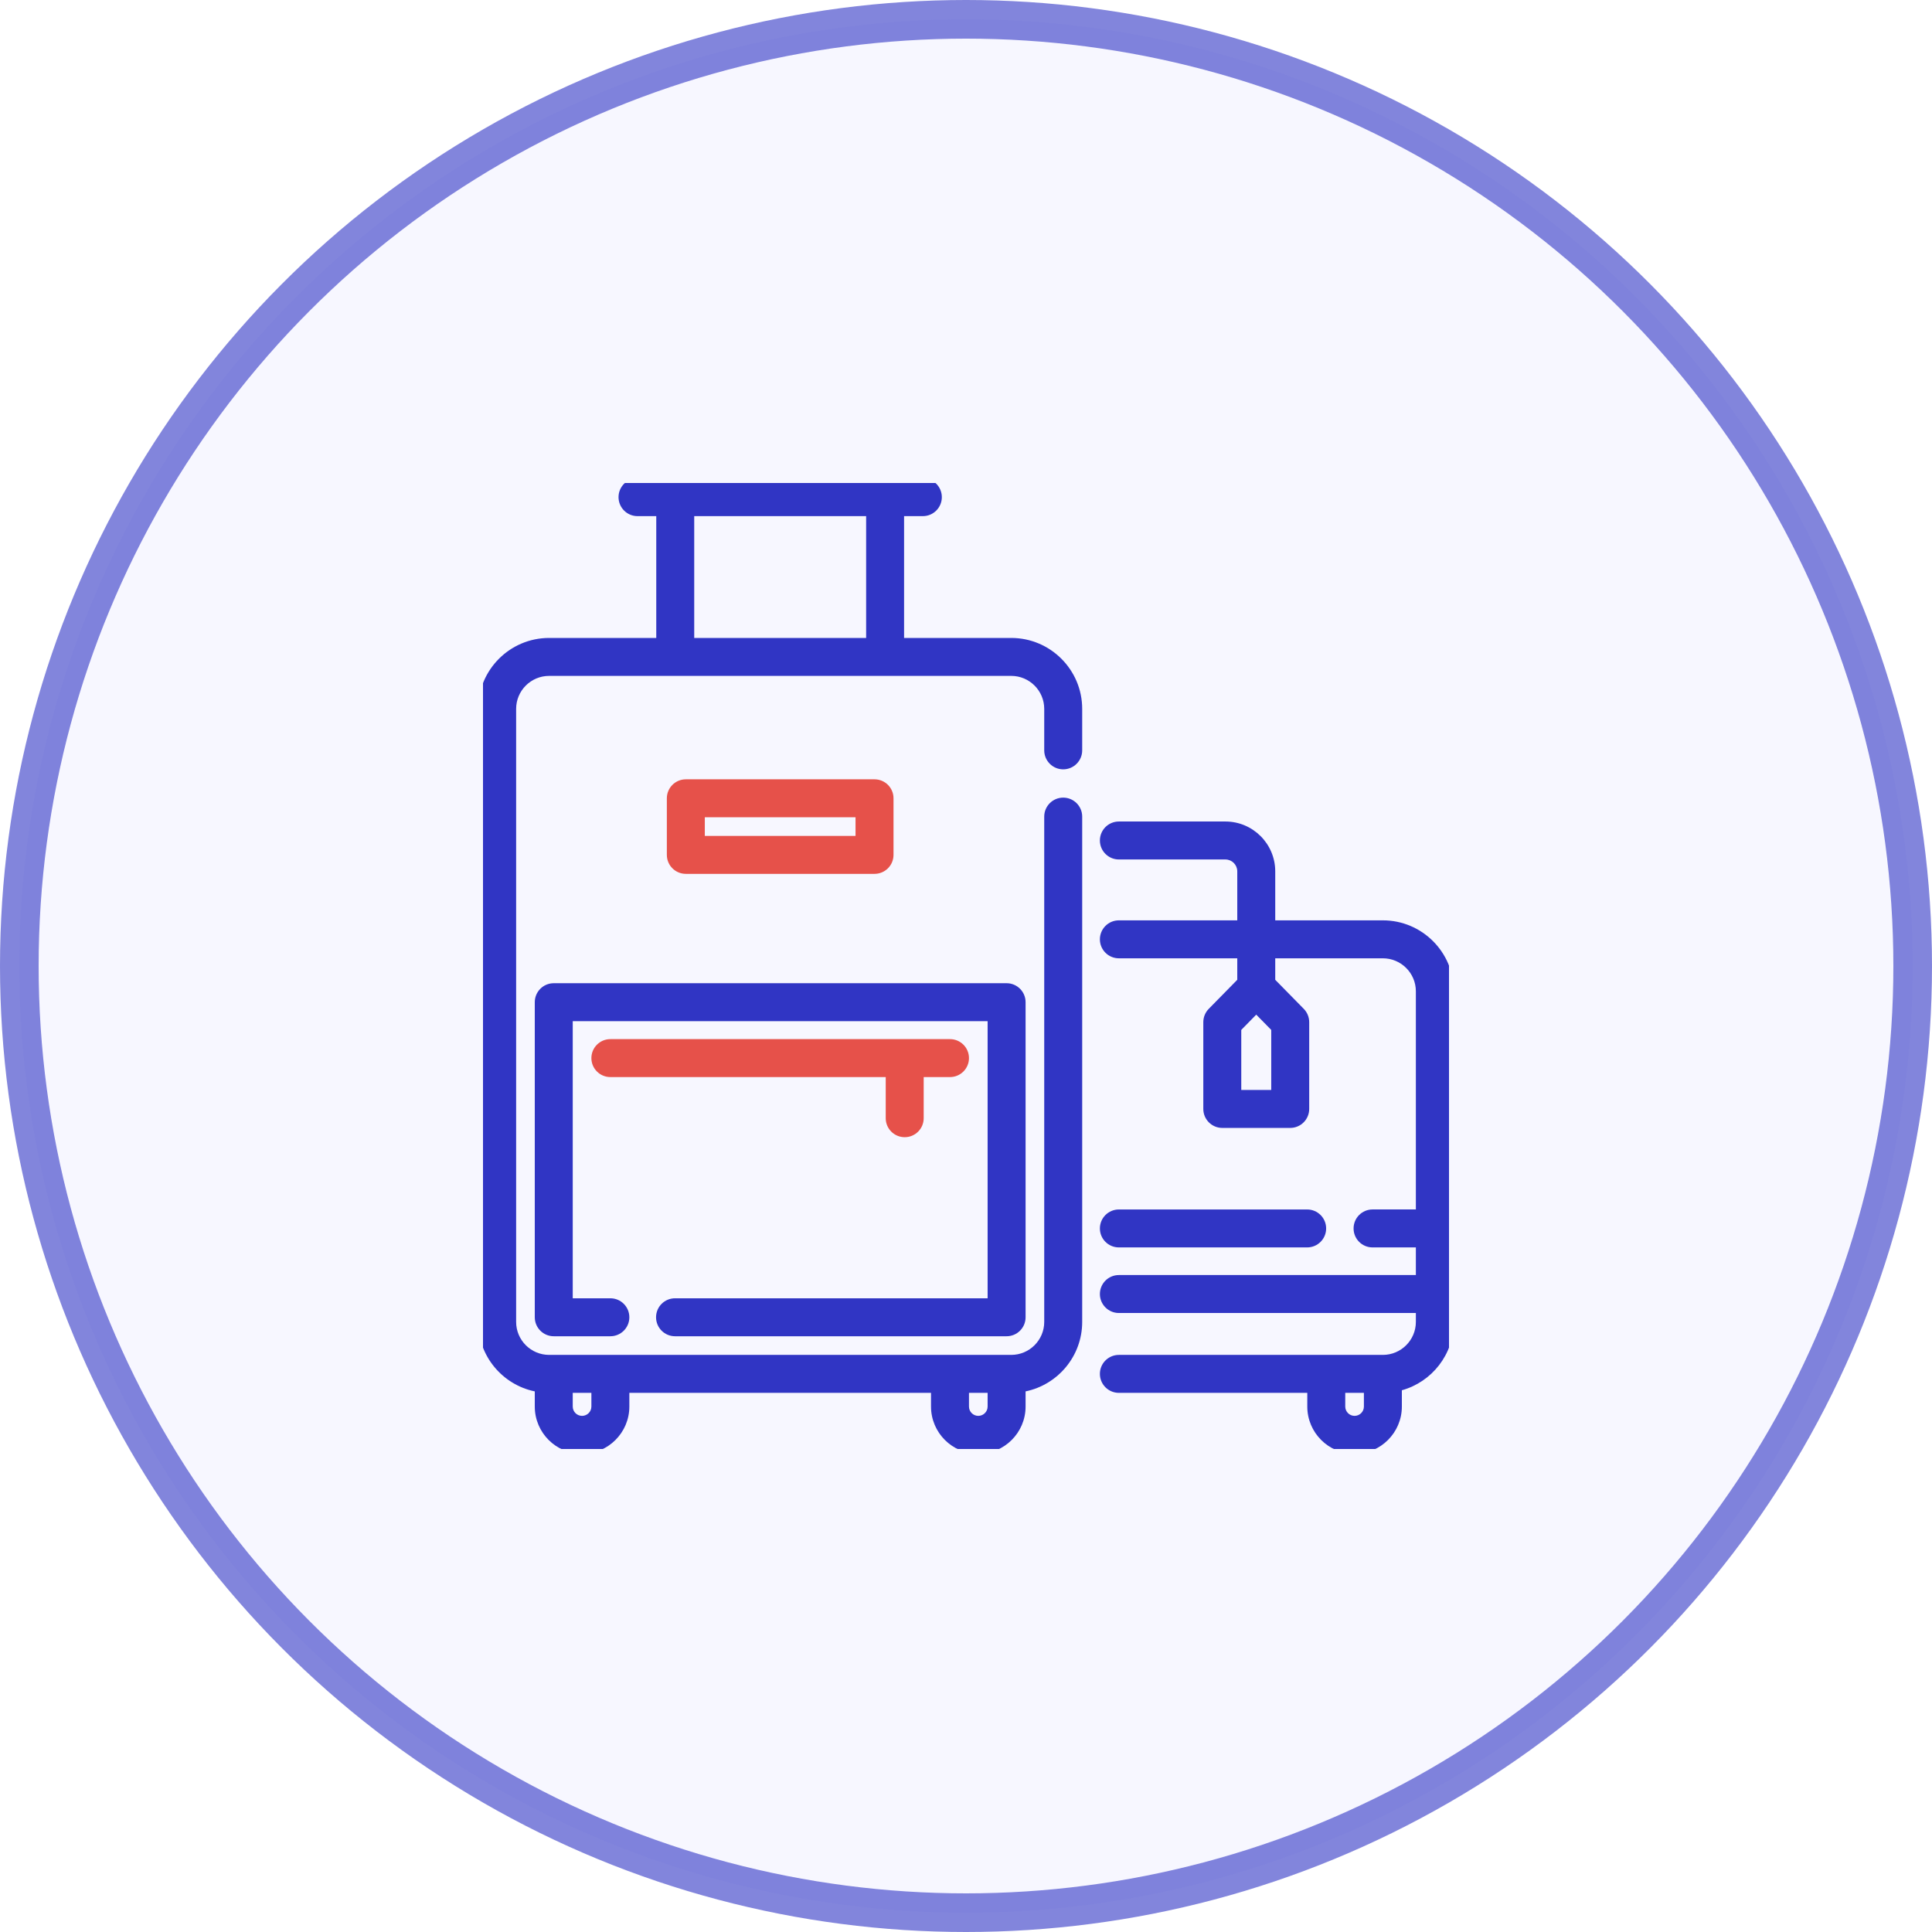 <svg width="100" height="100" viewBox="0 0 100 100" fill="none" xmlns="http://www.w3.org/2000/svg">
<circle opacity="0.6" cx="50" cy="50" r="49" fill="#DEDEFF" fill-opacity="0.4" stroke="#3035C4" stroke-width="2"/>
<g clip-path="url(#clip0_2139_1367)">
<path d="M52.342 33.27H46.545V26.465H47.766C48.171 26.465 48.499 26.137 48.499 25.732C48.499 25.328 48.171 25 47.766 25H32.998C32.593 25 32.265 25.328 32.265 25.732C32.265 26.137 32.593 26.465 32.998 26.465H34.218V33.27H28.422C26.535 33.27 25 34.805 25 36.691V68.422C25 70.142 26.275 71.569 27.93 71.808V72.803C27.93 74.014 28.916 75 30.127 75C31.339 75 32.325 74.014 32.325 72.803V71.844H48.439V72.803C48.439 74.014 49.425 75 50.637 75C51.848 75 52.834 74.014 52.834 72.803V71.808C54.489 71.569 55.764 70.142 55.764 68.422V42.267C55.764 41.863 55.436 41.535 55.031 41.535C54.627 41.535 54.299 41.863 54.299 42.267V68.422C54.299 69.501 53.421 70.379 52.342 70.379H28.422C27.343 70.379 26.465 69.501 26.465 68.422V36.691C26.465 35.612 27.343 34.734 28.422 34.734H52.342C53.421 34.734 54.299 35.612 54.299 36.691V38.838C54.299 39.243 54.627 39.571 55.031 39.571C55.436 39.571 55.764 39.243 55.764 38.838V36.691C55.764 34.805 54.229 33.27 52.342 33.27V33.27ZM51.369 71.844V72.803C51.369 73.207 51.04 73.535 50.636 73.535C50.233 73.535 49.904 73.207 49.904 72.803V71.844H51.369ZM30.86 71.844V72.803C30.86 73.207 30.531 73.535 30.127 73.535C29.723 73.535 29.395 73.207 29.395 72.803V71.844H30.86ZM35.683 26.465H45.081V33.27H35.683V26.465Z" fill="#3035C4"/>
<path fill-rule="evenodd" clip-rule="evenodd" d="M32.015 25.732C32.015 25.19 32.455 24.75 32.998 24.75H47.766C48.309 24.75 48.749 25.19 48.749 25.732C48.749 26.275 48.309 26.715 47.766 26.715H46.795V33.02H52.342C54.367 33.02 56.014 34.666 56.014 36.691V38.838C56.014 39.381 55.574 39.821 55.031 39.821C54.489 39.821 54.049 39.381 54.049 38.838V36.691C54.049 35.75 53.283 34.984 52.342 34.984H28.422C27.481 34.984 26.715 35.75 26.715 36.691V68.422C26.715 69.363 27.481 70.129 28.422 70.129H52.342C53.283 70.129 54.049 69.363 54.049 68.422V42.267C54.049 41.724 54.489 41.285 55.031 41.285C55.574 41.285 56.014 41.724 56.014 42.267V68.422C56.014 70.193 54.754 71.674 53.084 72.018V72.803C53.084 74.153 51.986 75.25 50.637 75.25C49.287 75.25 48.189 74.152 48.189 72.803V72.094H32.575V72.803C32.575 74.152 31.477 75.25 30.127 75.25C28.778 75.25 27.68 74.152 27.68 72.803V72.018C26.01 71.674 24.75 70.193 24.75 68.422V36.691C24.75 34.666 26.397 33.02 28.422 33.02H33.968V26.715H32.998C32.455 26.715 32.015 26.275 32.015 25.732ZM32.998 25.25C32.731 25.25 32.515 25.466 32.515 25.732C32.515 25.999 32.731 26.215 32.998 26.215H34.468V33.52H28.422C26.673 33.52 25.25 34.943 25.25 36.691V68.422C25.25 70.016 26.432 71.339 27.966 71.561L28.18 71.592V72.803C28.18 73.876 29.054 74.75 30.127 74.75C31.201 74.75 32.075 73.876 32.075 72.803V71.594H48.689V72.803C48.689 73.876 49.563 74.75 50.637 74.75C51.71 74.75 52.584 73.876 52.584 72.803V71.592L52.798 71.561C54.332 71.339 55.514 70.016 55.514 68.422V42.267C55.514 42.001 55.298 41.785 55.031 41.785C54.765 41.785 54.549 42.001 54.549 42.267V68.422C54.549 69.639 53.559 70.629 52.342 70.629H28.422C27.205 70.629 26.215 69.639 26.215 68.422V36.691C26.215 35.474 27.205 34.484 28.422 34.484H52.342C53.559 34.484 54.549 35.474 54.549 36.691V38.838C54.549 39.105 54.765 39.321 55.031 39.321C55.298 39.321 55.514 39.105 55.514 38.838V36.691C55.514 34.943 54.091 33.52 52.342 33.52H46.295V26.215H47.766C48.033 26.215 48.249 25.999 48.249 25.732C48.249 25.466 48.033 25.25 47.766 25.25H32.998ZM35.433 26.215H45.331V33.52H35.433V26.215ZM35.933 26.715V33.02H44.831V26.715H35.933ZM29.145 71.594H31.11V72.803C31.11 73.345 30.669 73.785 30.127 73.785C29.585 73.785 29.145 73.345 29.145 72.803V71.594ZM29.645 72.094V72.803C29.645 73.069 29.861 73.285 30.127 73.285C30.393 73.285 30.61 73.069 30.61 72.803V72.094H29.645ZM49.654 71.594H51.619V72.803C51.619 73.345 51.178 73.785 50.636 73.785C50.094 73.785 49.654 73.345 49.654 72.803V71.594ZM50.154 72.094V72.803C50.154 73.069 50.37 73.285 50.636 73.285C50.902 73.285 51.119 73.069 51.119 72.803V72.094H50.154Z" fill="#3035C4"/>
<path d="M34.94 68.914H52.102C52.506 68.914 52.834 68.586 52.834 68.182V51.873C52.834 51.469 52.506 51.141 52.102 51.141H28.663C28.258 51.141 27.93 51.469 27.93 51.873V68.182C27.93 68.586 28.258 68.914 28.663 68.914H31.592C31.997 68.914 32.325 68.586 32.325 68.182C32.325 67.777 31.997 67.449 31.592 67.449H29.395V52.605H51.369V67.449H34.94C34.535 67.449 34.207 67.777 34.207 68.182C34.207 68.586 34.535 68.914 34.94 68.914V68.914Z" fill="#3035C4"/>
<path fill-rule="evenodd" clip-rule="evenodd" d="M27.68 51.873C27.68 51.33 28.12 50.891 28.663 50.891H52.102C52.644 50.891 53.084 51.331 53.084 51.873V68.182C53.084 68.724 52.644 69.164 52.102 69.164H34.94C34.397 69.164 33.957 68.724 33.957 68.182C33.957 67.639 34.397 67.199 34.94 67.199H51.119V52.855H29.645V67.199H31.592C32.135 67.199 32.575 67.639 32.575 68.182C32.575 68.724 32.135 69.164 31.592 69.164H28.663C28.12 69.164 27.68 68.724 27.68 68.182V51.873ZM28.663 51.391C28.396 51.391 28.18 51.607 28.18 51.873V68.182C28.18 68.448 28.396 68.664 28.663 68.664H31.592C31.859 68.664 32.075 68.448 32.075 68.182C32.075 67.915 31.859 67.699 31.592 67.699H29.145V52.355H51.619V67.699H34.94C34.673 67.699 34.457 67.915 34.457 68.182C34.457 68.448 34.673 68.664 34.94 68.664H52.102C52.368 68.664 52.584 68.448 52.584 68.182V51.873C52.584 51.607 52.368 51.391 52.102 51.391H28.663Z" fill="#3035C4"/>
<path d="M46.828 58.611C47.232 58.611 47.56 58.283 47.56 57.879V55.499H49.172C49.576 55.499 49.904 55.172 49.904 54.767C49.904 54.363 49.576 54.035 49.172 54.035H31.592C31.188 54.035 30.86 54.363 30.86 54.767C30.86 55.172 31.188 55.499 31.592 55.499H46.095V57.879C46.095 58.283 46.423 58.611 46.828 58.611Z" fill="#E6514A"/>
<path fill-rule="evenodd" clip-rule="evenodd" d="M30.61 54.767C30.61 54.224 31.05 53.785 31.592 53.785H49.172C49.714 53.785 50.154 54.224 50.154 54.767C50.154 55.31 49.714 55.749 49.172 55.749H47.81V57.879C47.81 58.421 47.37 58.861 46.828 58.861C46.285 58.861 45.845 58.421 45.845 57.879V55.749H31.592C31.05 55.749 30.61 55.31 30.61 54.767ZM31.592 54.285C31.326 54.285 31.11 54.501 31.11 54.767C31.11 55.033 31.326 55.249 31.592 55.249H46.345V57.879C46.345 58.145 46.561 58.361 46.828 58.361C47.094 58.361 47.31 58.145 47.31 57.879V55.249H49.172C49.438 55.249 49.654 55.033 49.654 54.767C49.654 54.501 49.438 54.285 49.172 54.285H31.592Z" fill="#E6514A"/>
<path d="M45.265 44.981C45.669 44.981 45.998 44.654 45.998 44.249V41.319C45.998 40.915 45.669 40.587 45.265 40.587H35.499C35.094 40.587 34.766 40.915 34.766 41.319V44.249C34.766 44.654 35.094 44.981 35.499 44.981H45.265ZM36.231 42.052H44.532V43.517H36.231V42.052Z" fill="#E6514A"/>
<path fill-rule="evenodd" clip-rule="evenodd" d="M34.516 41.319C34.516 40.777 34.956 40.337 35.499 40.337H45.265C45.808 40.337 46.248 40.777 46.248 41.319V44.249C46.248 44.792 45.807 45.231 45.265 45.231H35.499C34.956 45.231 34.516 44.792 34.516 44.249V41.319ZM35.499 40.837C35.232 40.837 35.016 41.053 35.016 41.319V44.249C35.016 44.515 35.232 44.731 35.499 44.731H45.265C45.531 44.731 45.748 44.515 45.748 44.249V41.319C45.748 41.053 45.532 40.837 45.265 40.837H35.499ZM35.981 41.802H44.782V43.767H35.981V41.802ZM36.481 42.302V43.267H44.282V42.302H36.481Z" fill="#E6514A"/>
<path d="M71.578 47.887H65.756V45.101C65.756 43.816 64.711 42.771 63.426 42.771H57.913C57.508 42.771 57.18 43.099 57.18 43.503C57.18 43.908 57.508 44.236 57.913 44.236H63.426C63.903 44.236 64.291 44.624 64.291 45.101V47.887H57.913C57.508 47.887 57.18 48.215 57.18 48.62C57.18 49.024 57.508 49.352 57.913 49.352H64.291V50.816L62.743 52.393C62.608 52.53 62.533 52.715 62.533 52.906V57.399C62.533 57.803 62.861 58.131 63.266 58.131H66.781C67.186 58.131 67.514 57.803 67.514 57.399V52.906C67.514 52.715 67.439 52.53 67.304 52.393L65.756 50.816V49.352H71.578C72.657 49.352 73.535 50.23 73.535 51.309V62.851H71.043C70.638 62.851 70.311 63.179 70.311 63.584C70.311 63.988 70.638 64.316 71.043 64.316H73.535V66.246H57.913C57.508 66.246 57.18 66.574 57.18 66.979C57.18 67.383 57.508 67.711 57.913 67.711H73.535V68.422C73.535 69.501 72.657 70.379 71.578 70.379H57.913C57.508 70.379 57.18 70.707 57.18 71.111C57.18 71.516 57.508 71.844 57.913 71.844H67.915V72.803C67.915 74.014 68.901 75 70.113 75C71.325 75 72.31 74.014 72.31 72.803V71.765C73.847 71.429 75 70.057 75 68.422V51.309C75 49.422 73.465 47.887 71.578 47.887V47.887ZM66.049 56.666H63.998V53.206L65.023 52.161L66.049 53.206V56.666H66.049ZM70.845 72.803C70.845 73.207 70.517 73.535 70.113 73.535C69.709 73.535 69.38 73.207 69.38 72.803V71.844H70.845V72.803H70.845Z" fill="#3035C4"/>
<path fill-rule="evenodd" clip-rule="evenodd" d="M56.93 43.503C56.93 42.961 57.37 42.521 57.913 42.521H63.426C64.849 42.521 66.006 43.678 66.006 45.101V47.637H71.578C73.603 47.637 75.25 49.284 75.25 51.309V68.422C75.25 70.107 74.109 71.53 72.56 71.96V72.803C72.56 74.152 71.463 75.25 70.113 75.25C68.763 75.25 67.665 74.152 67.665 72.803V72.094H57.913C57.37 72.094 56.93 71.654 56.93 71.111C56.93 70.569 57.37 70.129 57.913 70.129H71.578C72.519 70.129 73.285 69.363 73.285 68.422V67.961H57.913C57.37 67.961 56.93 67.521 56.93 66.979C56.93 66.436 57.37 65.996 57.913 65.996H73.285V64.566H71.043C70.5 64.566 70.061 64.126 70.061 63.584C70.061 63.041 70.5 62.601 71.043 62.601H73.285V51.309C73.285 50.368 72.519 49.602 71.578 49.602H66.006V50.714L67.483 52.218C67.663 52.402 67.764 52.649 67.764 52.906V57.399C67.764 57.941 67.324 58.381 66.781 58.381H63.266C62.723 58.381 62.283 57.941 62.283 57.399V52.906C62.283 52.649 62.384 52.402 62.564 52.218L64.041 50.714V49.602H57.913C57.37 49.602 56.93 49.162 56.93 48.62C56.93 48.077 57.37 47.637 57.913 47.637H64.041V45.101C64.041 44.762 63.765 44.486 63.426 44.486H57.913C57.37 44.486 56.93 44.046 56.93 43.503ZM57.913 43.021C57.646 43.021 57.43 43.237 57.43 43.503C57.43 43.77 57.646 43.986 57.913 43.986H63.426C64.041 43.986 64.541 44.486 64.541 45.101V48.137H57.913C57.646 48.137 57.43 48.353 57.43 48.62C57.43 48.886 57.646 49.102 57.913 49.102H64.541V50.919L62.921 52.569C62.833 52.659 62.783 52.78 62.783 52.906V57.399C62.783 57.665 62.999 57.881 63.266 57.881H66.781C67.048 57.881 67.264 57.665 67.264 57.399V52.906C67.264 52.78 67.214 52.659 67.126 52.569L65.506 50.919V49.102H71.578C72.795 49.102 73.785 50.092 73.785 51.309V63.101H71.043C70.776 63.101 70.561 63.317 70.561 63.584C70.561 63.85 70.776 64.066 71.043 64.066H73.785V66.496H57.913C57.646 66.496 57.43 66.712 57.43 66.979C57.43 67.245 57.646 67.461 57.913 67.461H73.785V68.422C73.785 69.639 72.795 70.629 71.578 70.629H57.913C57.646 70.629 57.43 70.845 57.43 71.111C57.43 71.378 57.646 71.594 57.913 71.594H68.165V72.803C68.165 73.876 69.039 74.75 70.113 74.75C71.187 74.75 72.06 73.876 72.06 72.803V71.564L72.257 71.521C73.681 71.209 74.75 69.937 74.75 68.422V51.309C74.75 49.56 73.327 48.137 71.578 48.137H65.506V45.101C65.506 43.954 64.573 43.021 63.426 43.021H57.913ZM65.023 51.804L66.299 53.104V56.916H63.748V53.104L65.023 51.804ZM64.248 53.308V56.416H65.799V53.308L65.023 52.518L64.248 53.308ZM69.13 71.594H71.095V72.553L71.095 72.803C71.095 73.345 70.655 73.785 70.113 73.785C69.571 73.785 69.13 73.345 69.13 72.803V71.594ZM70.595 72.812V72.094H69.63V72.803C69.63 73.068 69.847 73.285 70.113 73.285C70.375 73.285 70.59 73.074 70.595 72.812Z" fill="#3035C4"/>
<path d="M57.913 64.316H67.658C68.063 64.316 68.391 63.989 68.391 63.584C68.391 63.179 68.063 62.852 67.658 62.852H57.913C57.508 62.852 57.18 63.179 57.18 63.584C57.18 63.989 57.508 64.316 57.913 64.316Z" fill="#3035C4"/>
<path fill-rule="evenodd" clip-rule="evenodd" d="M56.93 63.584C56.93 63.041 57.37 62.602 57.913 62.602H67.658C68.201 62.602 68.641 63.041 68.641 63.584C68.641 64.127 68.201 64.566 67.658 64.566H57.913C57.37 64.566 56.93 64.127 56.93 63.584ZM57.913 63.102C57.646 63.102 57.43 63.318 57.43 63.584C57.43 63.85 57.646 64.066 57.913 64.066H67.658C67.925 64.066 68.141 63.85 68.141 63.584C68.141 63.318 67.925 63.102 67.658 63.102H57.913Z" fill="#3035C4"/>
</g>
<defs>
<clipPath id="clip0_2139_1367">
<rect width="50" height="50" fill="white" transform="translate(25 25)"/>
</clipPath>
</defs>
</svg>
